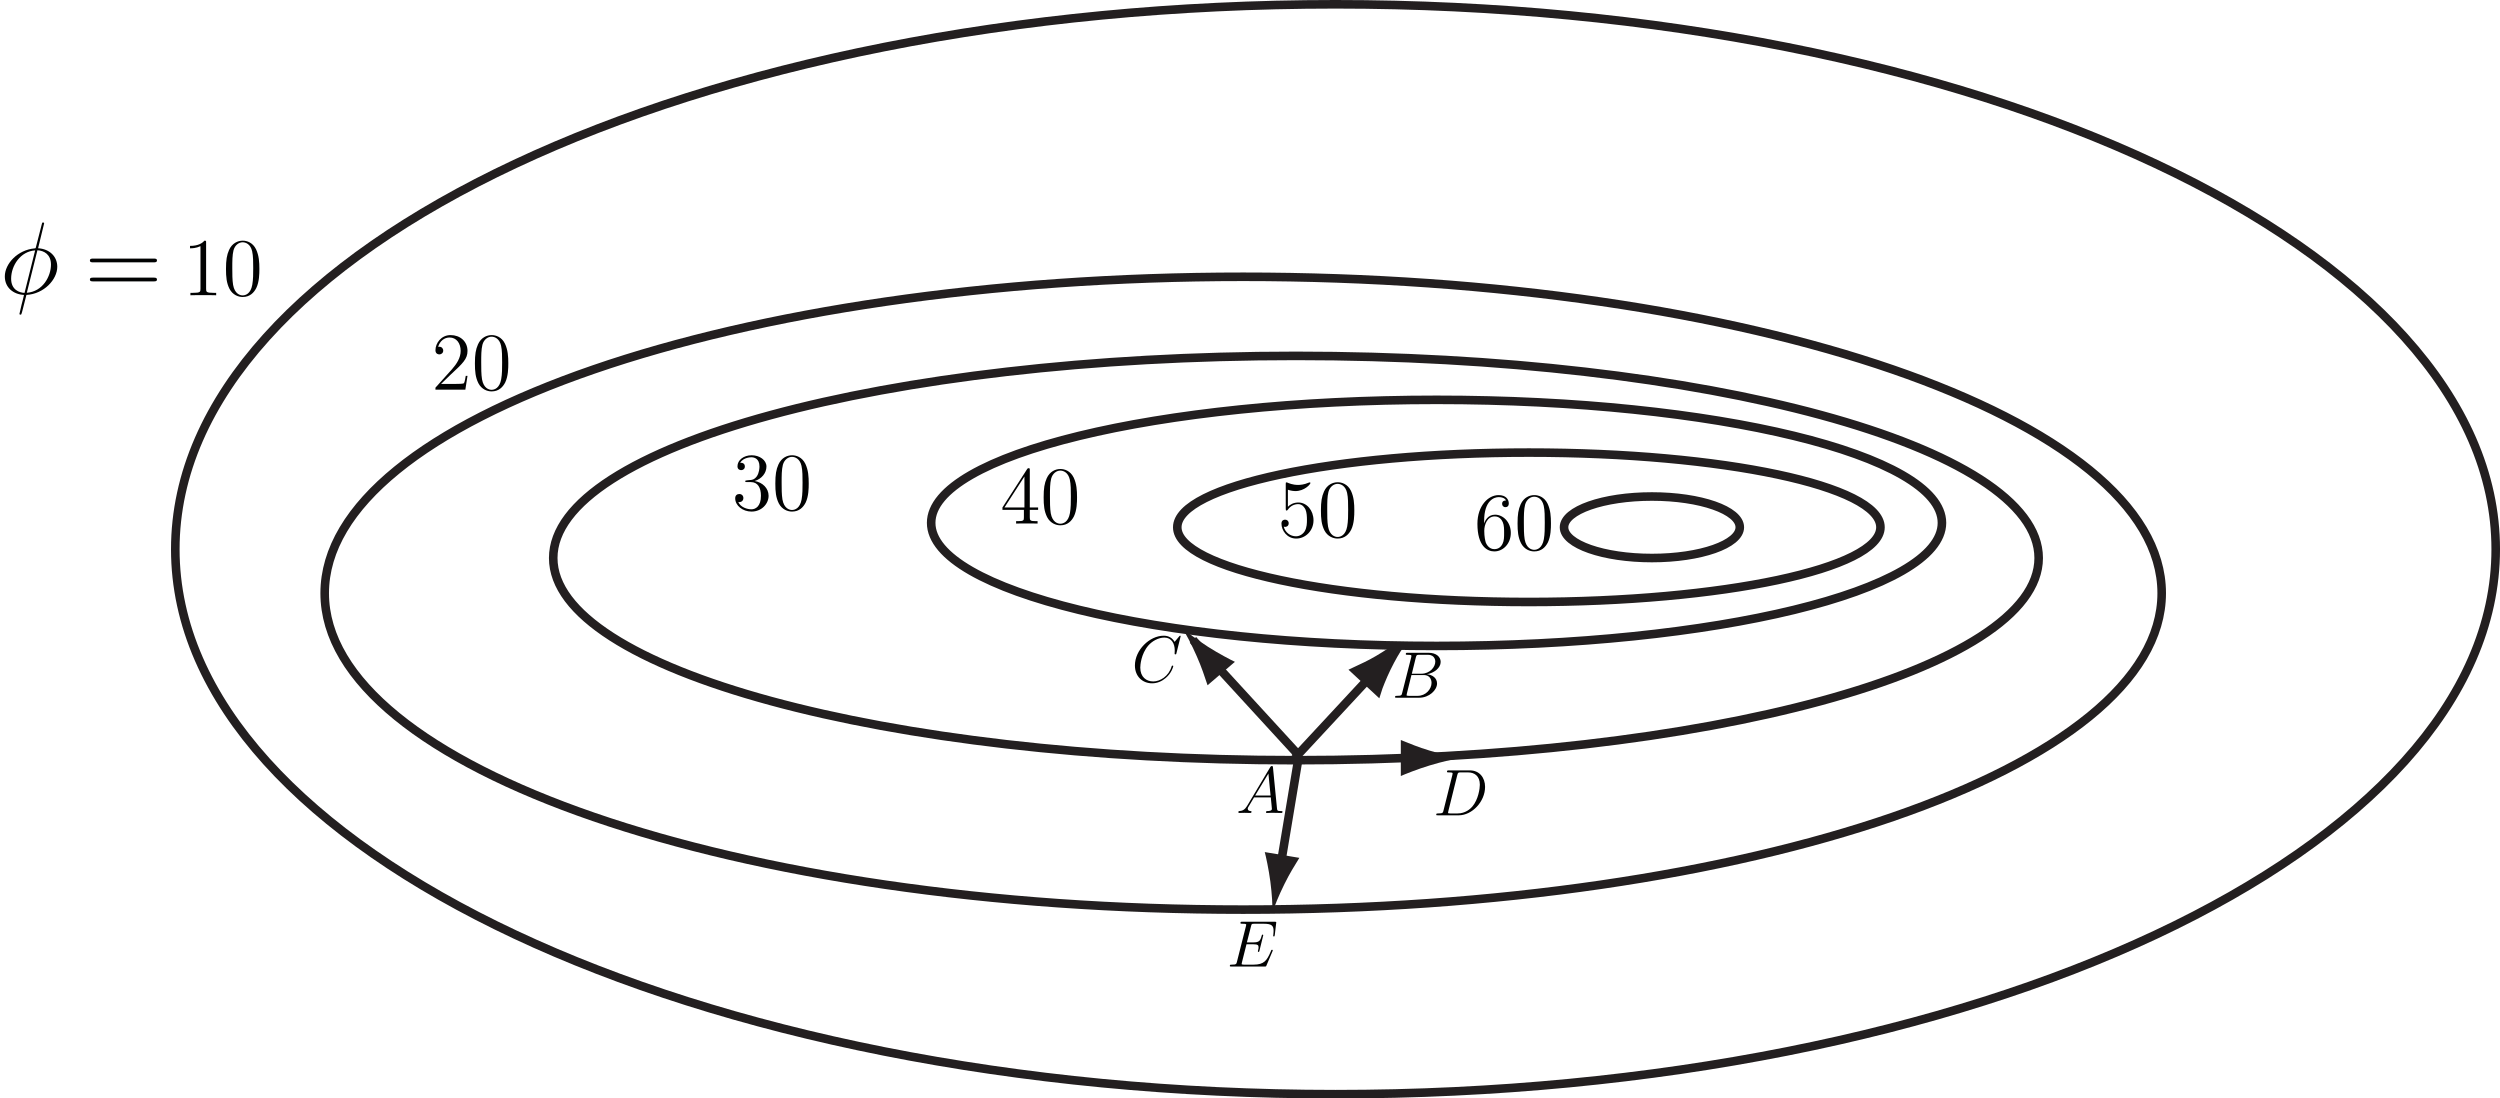<?xml version="1.0" encoding="UTF-8"?>
<svg xmlns="http://www.w3.org/2000/svg" xmlns:xlink="http://www.w3.org/1999/xlink" width="291.257pt" height="127.977pt" viewBox="0 0 291.257 127.977" version="1.1">
<defs>
<g>
<symbol overflow="visible" id="glyph0-0">
<path style="stroke:none;" d=""/>
</symbol>
<symbol overflow="visible" id="glyph0-1">
<path style="stroke:none;" d="M 1.297 -0.844 C 1.031 -0.391 0.766 -0.25 0.406 -0.219 C 0.328 -0.219 0.266 -0.219 0.266 -0.078 C 0.266 -0.031 0.297 0 0.359 0 C 0.484 0 0.828 -0.016 0.969 -0.016 C 1.188 -0.016 1.438 0 1.656 0 C 1.703 0 1.797 0 1.797 -0.141 C 1.797 -0.219 1.734 -0.219 1.688 -0.219 C 1.516 -0.234 1.359 -0.297 1.359 -0.484 C 1.359 -0.594 1.406 -0.672 1.516 -0.844 L 2.094 -1.812 L 4.047 -1.812 C 4.047 -1.734 4.047 -1.672 4.062 -1.609 C 4.078 -1.406 4.172 -0.609 4.172 -0.469 C 4.172 -0.234 3.781 -0.219 3.656 -0.219 C 3.578 -0.219 3.484 -0.219 3.484 -0.078 C 3.484 0 3.562 0 3.609 0 C 3.734 0 3.891 -0.016 4.016 -0.016 L 4.453 -0.016 C 4.922 -0.016 5.266 0 5.266 0 C 5.328 0 5.406 0 5.406 -0.141 C 5.406 -0.219 5.344 -0.219 5.219 -0.219 C 4.797 -0.219 4.797 -0.297 4.766 -0.516 L 4.297 -5.297 C 4.281 -5.453 4.25 -5.469 4.172 -5.469 C 4.094 -5.469 4.047 -5.453 3.984 -5.344 Z M 2.219 -2.031 L 3.766 -4.594 L 4.016 -2.031 Z M 2.219 -2.031 "/>
</symbol>
<symbol overflow="visible" id="glyph0-2">
<path style="stroke:none;" d="M 2.797 -4.703 C 2.875 -4.984 2.906 -5 3.203 -5 L 4.203 -5 C 5.062 -5 5.062 -4.266 5.062 -4.203 C 5.062 -3.578 4.438 -2.797 3.438 -2.797 L 2.328 -2.797 Z M 4.094 -2.734 C 4.938 -2.891 5.688 -3.469 5.688 -4.172 C 5.688 -4.766 5.156 -5.234 4.297 -5.234 L 1.844 -5.234 C 1.688 -5.234 1.625 -5.234 1.625 -5.078 C 1.625 -5 1.688 -5 1.812 -5 C 2.281 -5 2.281 -4.953 2.281 -4.859 C 2.281 -4.844 2.281 -4.797 2.25 -4.688 L 1.203 -0.562 C 1.141 -0.297 1.125 -0.219 0.594 -0.219 C 0.438 -0.219 0.375 -0.219 0.375 -0.078 C 0.375 0 0.406 0 0.562 0 L 3.188 0 C 4.359 0 5.266 -0.891 5.266 -1.656 C 5.266 -2.297 4.719 -2.672 4.094 -2.734 Z M 3.016 -0.219 L 1.969 -0.219 C 1.875 -0.219 1.859 -0.219 1.812 -0.234 C 1.719 -0.234 1.719 -0.25 1.719 -0.312 C 1.719 -0.375 1.734 -0.406 1.75 -0.484 L 2.281 -2.641 L 3.719 -2.641 C 4.625 -2.641 4.625 -1.797 4.625 -1.734 C 4.625 -1 3.953 -0.219 3.016 -0.219 Z M 3.016 -0.219 "/>
</symbol>
<symbol overflow="visible" id="glyph0-3">
<path style="stroke:none;" d="M 5.719 -5.328 C 5.719 -5.391 5.672 -5.391 5.656 -5.391 C 5.641 -5.391 5.609 -5.391 5.547 -5.312 L 5.016 -4.672 C 4.75 -5.125 4.328 -5.391 3.75 -5.391 C 2.094 -5.391 0.391 -3.719 0.391 -1.922 C 0.391 -0.641 1.281 0.156 2.391 0.156 C 3.016 0.156 3.547 -0.094 3.984 -0.469 C 4.656 -1.031 4.859 -1.781 4.859 -1.844 C 4.859 -1.906 4.797 -1.906 4.766 -1.906 C 4.703 -1.906 4.688 -1.859 4.672 -1.828 C 4.328 -0.641 3.297 -0.062 2.531 -0.062 C 1.719 -0.062 1.016 -0.578 1.016 -1.672 C 1.016 -1.922 1.094 -3.25 1.953 -4.25 C 2.375 -4.734 3.094 -5.172 3.828 -5.172 C 4.656 -5.172 5.031 -4.469 5.031 -3.688 C 5.031 -3.484 5.016 -3.328 5.016 -3.297 C 5.016 -3.219 5.094 -3.219 5.109 -3.219 C 5.203 -3.219 5.203 -3.234 5.234 -3.375 Z M 5.719 -5.328 "/>
</symbol>
<symbol overflow="visible" id="glyph0-4">
<path style="stroke:none;" d="M 1.203 -0.562 C 1.141 -0.297 1.125 -0.219 0.578 -0.219 C 0.438 -0.219 0.359 -0.219 0.359 -0.078 C 0.359 0 0.406 0 0.562 0 L 2.984 0 C 4.531 0 6.047 -1.594 6.047 -3.312 C 6.047 -4.406 5.375 -5.234 4.281 -5.234 L 1.828 -5.234 C 1.688 -5.234 1.609 -5.234 1.609 -5.078 C 1.609 -5 1.688 -5 1.797 -5 C 2.266 -5 2.266 -4.953 2.266 -4.859 C 2.266 -4.844 2.266 -4.797 2.234 -4.688 Z M 2.812 -4.703 C 2.891 -4.984 2.922 -5 3.219 -5 L 4.062 -5 C 4.781 -5 5.438 -4.609 5.438 -3.562 C 5.438 -3.172 5.281 -1.844 4.547 -1 C 4.328 -0.75 3.75 -0.219 2.859 -0.219 L 1.984 -0.219 C 1.891 -0.219 1.875 -0.219 1.828 -0.234 C 1.734 -0.234 1.734 -0.25 1.734 -0.312 C 1.734 -0.375 1.75 -0.406 1.766 -0.484 Z M 2.812 -4.703 "/>
</symbol>
<symbol overflow="visible" id="glyph0-5">
<path style="stroke:none;" d="M 5.328 -1.781 C 5.328 -1.797 5.359 -1.859 5.359 -1.891 C 5.359 -1.922 5.328 -1.953 5.281 -1.953 C 5.25 -1.953 5.234 -1.953 5.203 -1.922 C 5.188 -1.922 5.188 -1.906 5.125 -1.75 C 4.672 -0.688 4.344 -0.219 3.109 -0.219 L 2 -0.219 C 1.891 -0.219 1.875 -0.219 1.828 -0.234 C 1.75 -0.234 1.734 -0.25 1.734 -0.312 C 1.734 -0.375 1.75 -0.406 1.766 -0.484 L 2.297 -2.594 L 3.062 -2.594 C 3.656 -2.594 3.703 -2.469 3.703 -2.234 C 3.703 -2.156 3.703 -2.094 3.641 -1.859 C 3.625 -1.828 3.625 -1.797 3.625 -1.781 C 3.625 -1.719 3.656 -1.703 3.703 -1.703 C 3.781 -1.703 3.781 -1.75 3.812 -1.859 L 4.25 -3.641 C 4.25 -3.672 4.219 -3.719 4.172 -3.719 C 4.109 -3.719 4.094 -3.688 4.062 -3.578 C 3.906 -2.984 3.766 -2.812 3.078 -2.812 L 2.344 -2.812 L 2.828 -4.703 C 2.891 -4.969 2.906 -4.984 3.219 -4.984 L 4.312 -4.984 C 5.266 -4.984 5.453 -4.734 5.453 -4.156 C 5.453 -4.156 5.453 -3.938 5.422 -3.688 C 5.406 -3.656 5.406 -3.609 5.406 -3.594 C 5.406 -3.531 5.438 -3.5 5.484 -3.5 C 5.547 -3.5 5.578 -3.531 5.594 -3.672 L 5.75 -5.016 C 5.75 -5.031 5.766 -5.109 5.766 -5.125 C 5.766 -5.219 5.703 -5.219 5.562 -5.219 L 1.828 -5.219 C 1.672 -5.219 1.594 -5.219 1.594 -5.078 C 1.594 -4.984 1.656 -4.984 1.781 -4.984 C 2.266 -4.984 2.266 -4.938 2.266 -4.859 C 2.266 -4.812 2.25 -4.781 2.234 -4.703 L 1.188 -0.562 C 1.125 -0.297 1.109 -0.219 0.578 -0.219 C 0.422 -0.219 0.359 -0.219 0.359 -0.078 C 0.359 0 0.391 0 0.547 0 L 4.391 0 C 4.562 0 4.578 0 4.625 -0.125 Z M 5.328 -1.781 "/>
</symbol>
<symbol overflow="visible" id="glyph1-0">
<path style="stroke:none;" d=""/>
</symbol>
<symbol overflow="visible" id="glyph1-1">
<path style="stroke:none;" d="M 1.766 -3.438 C 1.594 -3.422 1.562 -3.406 1.562 -3.328 C 1.562 -3.234 1.609 -3.234 1.781 -3.234 L 2.219 -3.234 C 3.031 -3.234 3.391 -2.562 3.391 -1.641 C 3.391 -0.391 2.75 -0.062 2.281 -0.062 C 1.812 -0.062 1.031 -0.281 0.75 -0.906 C 1.062 -0.859 1.344 -1.031 1.344 -1.375 C 1.344 -1.656 1.141 -1.844 0.875 -1.844 C 0.641 -1.844 0.391 -1.719 0.391 -1.344 C 0.391 -0.5 1.25 0.203 2.297 0.203 C 3.438 0.203 4.281 -0.672 4.281 -1.641 C 4.281 -2.516 3.578 -3.203 2.656 -3.359 C 3.484 -3.609 4.031 -4.297 4.031 -5.047 C 4.031 -5.797 3.234 -6.359 2.312 -6.359 C 1.359 -6.359 0.656 -5.781 0.656 -5.078 C 0.656 -4.688 0.953 -4.625 1.094 -4.625 C 1.297 -4.625 1.516 -4.766 1.516 -5.047 C 1.516 -5.359 1.297 -5.484 1.078 -5.484 C 1.016 -5.484 1 -5.484 0.969 -5.484 C 1.344 -6.125 2.234 -6.125 2.281 -6.125 C 2.594 -6.125 3.219 -5.984 3.219 -5.047 C 3.219 -4.875 3.188 -4.328 2.922 -3.922 C 2.625 -3.5 2.297 -3.469 2.047 -3.469 Z M 1.766 -3.438 "/>
</symbol>
<symbol overflow="visible" id="glyph1-2">
<path style="stroke:none;" d="M 4.281 -3.062 C 4.281 -3.859 4.234 -4.625 3.891 -5.359 C 3.5 -6.156 2.812 -6.359 2.344 -6.359 C 1.781 -6.359 1.109 -6.078 0.75 -5.281 C 0.484 -4.688 0.391 -4.094 0.391 -3.062 C 0.391 -2.125 0.453 -1.438 0.797 -0.75 C 1.172 -0.031 1.844 0.203 2.328 0.203 C 3.172 0.203 3.641 -0.297 3.922 -0.844 C 4.266 -1.562 4.281 -2.5 4.281 -3.062 Z M 2.328 0.016 C 2.031 0.016 1.406 -0.156 1.219 -1.203 C 1.125 -1.781 1.125 -2.5 1.125 -3.172 C 1.125 -3.953 1.125 -4.672 1.266 -5.234 C 1.438 -5.875 1.922 -6.172 2.328 -6.172 C 2.703 -6.172 3.25 -5.953 3.438 -5.125 C 3.562 -4.578 3.562 -3.828 3.562 -3.172 C 3.562 -2.531 3.562 -1.812 3.453 -1.219 C 3.266 -0.172 2.672 0.016 2.328 0.016 Z M 2.328 0.016 "/>
</symbol>
<symbol overflow="visible" id="glyph1-3">
<path style="stroke:none;" d="M 3.453 -6.219 C 3.453 -6.406 3.453 -6.453 3.312 -6.453 C 3.234 -6.453 3.219 -6.453 3.141 -6.344 L 0.266 -1.875 L 0.266 -1.594 L 2.766 -1.594 L 2.766 -0.734 C 2.766 -0.375 2.75 -0.281 2.062 -0.281 L 1.859 -0.281 L 1.859 0 C 2.078 -0.016 2.844 -0.016 3.109 -0.016 C 3.375 -0.016 4.141 -0.016 4.359 0 L 4.359 -0.281 L 4.172 -0.281 C 3.484 -0.281 3.453 -0.375 3.453 -0.734 L 3.453 -1.594 L 4.422 -1.594 L 4.422 -1.875 L 3.453 -1.875 Z M 2.828 -5.484 L 2.828 -1.875 L 0.5 -1.875 Z M 2.828 -5.484 "/>
</symbol>
<symbol overflow="visible" id="glyph1-4">
<path style="stroke:none;" d="M 1.219 -5.484 C 1.641 -5.344 1.969 -5.328 2.078 -5.328 C 3.156 -5.328 3.844 -6.125 3.844 -6.266 C 3.844 -6.297 3.828 -6.344 3.766 -6.344 C 3.75 -6.344 3.734 -6.344 3.641 -6.312 C 3.109 -6.078 2.656 -6.047 2.406 -6.047 C 1.766 -6.047 1.312 -6.25 1.141 -6.328 C 1.078 -6.344 1.047 -6.344 1.047 -6.344 C 0.969 -6.344 0.969 -6.297 0.969 -6.141 L 0.969 -3.297 C 0.969 -3.125 0.969 -3.062 1.078 -3.062 C 1.125 -3.062 1.141 -3.078 1.234 -3.188 C 1.5 -3.578 1.953 -3.812 2.422 -3.812 C 2.938 -3.812 3.188 -3.344 3.266 -3.188 C 3.422 -2.812 3.438 -2.344 3.438 -1.984 C 3.438 -1.609 3.438 -1.078 3.172 -0.641 C 2.953 -0.297 2.578 -0.062 2.156 -0.062 C 1.531 -0.062 0.906 -0.484 0.734 -1.188 C 0.781 -1.172 0.844 -1.156 0.891 -1.156 C 1.047 -1.156 1.312 -1.25 1.312 -1.578 C 1.312 -1.844 1.125 -2 0.891 -2 C 0.719 -2 0.469 -1.906 0.469 -1.547 C 0.469 -0.734 1.125 0.203 2.188 0.203 C 3.266 0.203 4.203 -0.703 4.203 -1.922 C 4.203 -3.062 3.438 -4 2.438 -4 C 1.891 -4 1.469 -3.766 1.219 -3.5 Z M 1.219 -5.484 "/>
</symbol>
<symbol overflow="visible" id="glyph1-5">
<path style="stroke:none;" d="M 1.172 -3.328 C 1.172 -5.75 2.359 -6.125 2.875 -6.125 C 3.219 -6.125 3.562 -6.031 3.734 -5.734 C 3.625 -5.734 3.266 -5.734 3.266 -5.344 C 3.266 -5.141 3.406 -4.953 3.656 -4.953 C 3.891 -4.953 4.047 -5.094 4.047 -5.375 C 4.047 -5.875 3.688 -6.359 2.859 -6.359 C 1.656 -6.359 0.391 -5.125 0.391 -3.016 C 0.391 -0.391 1.547 0.203 2.359 0.203 C 3.391 0.203 4.281 -0.703 4.281 -1.953 C 4.281 -3.219 3.391 -4.078 2.438 -4.078 C 1.594 -4.078 1.266 -3.344 1.172 -3.062 Z M 2.359 -0.062 C 1.75 -0.062 1.469 -0.594 1.375 -0.797 C 1.297 -1.047 1.188 -1.516 1.188 -2.188 C 1.188 -2.938 1.547 -3.875 2.406 -3.875 C 2.922 -3.875 3.203 -3.531 3.344 -3.203 C 3.5 -2.844 3.5 -2.375 3.5 -1.953 C 3.5 -1.469 3.5 -1.047 3.312 -0.672 C 3.078 -0.219 2.734 -0.062 2.359 -0.062 Z M 2.359 -0.062 "/>
</symbol>
<symbol overflow="visible" id="glyph1-6">
<path style="stroke:none;" d="M 2.75 -6.125 C 2.75 -6.344 2.75 -6.359 2.562 -6.359 C 2.328 -6.094 1.859 -5.75 0.875 -5.75 L 0.875 -5.469 C 1.094 -5.469 1.562 -5.469 2.094 -5.719 L 2.094 -0.734 C 2.094 -0.391 2.062 -0.281 1.219 -0.281 L 0.922 -0.281 L 0.922 0 C 1.188 -0.016 2.109 -0.016 2.422 -0.016 C 2.75 -0.016 3.656 -0.016 3.922 0 L 3.922 -0.281 L 3.625 -0.281 C 2.781 -0.281 2.75 -0.391 2.75 -0.734 Z M 2.75 -6.125 "/>
</symbol>
<symbol overflow="visible" id="glyph1-7">
<path style="stroke:none;" d="M 4.203 -1.609 L 4 -1.609 C 3.969 -1.438 3.891 -0.922 3.797 -0.766 C 3.734 -0.672 3.188 -0.672 2.891 -0.672 L 1.125 -0.672 C 1.391 -0.906 1.969 -1.516 2.219 -1.734 C 3.672 -3.078 4.203 -3.578 4.203 -4.516 C 4.203 -5.625 3.344 -6.359 2.234 -6.359 C 1.125 -6.359 0.469 -5.406 0.469 -4.594 C 0.469 -4.109 0.891 -4.109 0.922 -4.109 C 1.125 -4.109 1.375 -4.25 1.375 -4.547 C 1.375 -4.812 1.188 -5 0.922 -5 C 0.828 -5 0.812 -5 0.781 -4.984 C 0.969 -5.641 1.484 -6.078 2.109 -6.078 C 2.922 -6.078 3.406 -5.406 3.406 -4.516 C 3.406 -3.703 2.938 -3 2.406 -2.391 L 0.469 -0.234 L 0.469 0 L 3.953 0 Z M 4.203 -1.609 "/>
</symbol>
<symbol overflow="visible" id="glyph2-0">
<path style="stroke:none;" d=""/>
</symbol>
<symbol overflow="visible" id="glyph2-1">
<path style="stroke:none;" d="M 5.141 -8.188 C 5.141 -8.297 5.062 -8.297 5.016 -8.297 C 4.906 -8.297 4.906 -8.266 4.859 -8.062 L 4.203 -5.5 C 4.172 -5.344 4.156 -5.328 4.141 -5.312 C 4.141 -5.297 4.047 -5.281 4.031 -5.281 C 2.062 -5.109 0.562 -3.5 0.562 -2.016 C 0.562 -0.719 1.547 0.078 2.797 0.141 C 2.703 0.516 2.625 0.891 2.516 1.266 C 2.359 1.906 2.266 2.297 2.266 2.344 C 2.266 2.359 2.266 2.438 2.375 2.438 C 2.422 2.438 2.469 2.438 2.484 2.391 C 2.516 2.359 2.578 2.078 2.625 1.922 C 2.766 1.328 2.922 0.734 3.078 0.141 C 5.109 0.031 6.672 -1.641 6.672 -3.141 C 6.672 -4.344 5.766 -5.219 4.438 -5.297 Z M 4.359 -5.062 C 5.156 -5.016 5.938 -4.562 5.938 -3.391 C 5.938 -2.047 5 -0.25 3.125 -0.109 Z M 2.859 -0.094 C 2.266 -0.125 1.297 -0.438 1.297 -1.75 C 1.297 -3.266 2.375 -4.938 4.094 -5.047 Z M 2.859 -0.094 "/>
</symbol>
<symbol overflow="visible" id="glyph3-0">
<path style="stroke:none;" d=""/>
</symbol>
<symbol overflow="visible" id="glyph3-1">
<path style="stroke:none;" d="M 8.062 -3.875 C 8.234 -3.875 8.453 -3.875 8.453 -4.094 C 8.453 -4.312 8.25 -4.312 8.062 -4.312 L 1.031 -4.312 C 0.859 -4.312 0.641 -4.312 0.641 -4.094 C 0.641 -3.875 0.844 -3.875 1.031 -3.875 Z M 8.062 -1.656 C 8.234 -1.656 8.453 -1.656 8.453 -1.859 C 8.453 -2.094 8.25 -2.094 8.062 -2.094 L 1.031 -2.094 C 0.859 -2.094 0.641 -2.094 0.641 -1.875 C 0.641 -1.656 0.844 -1.656 1.031 -1.656 Z M 8.062 -1.656 "/>
</symbol>
</g>
<clipPath id="clip1">
  <path d="M 14 0 L 291.258 0 L 291.258 127.918 L 14 127.918 Z M 14 0 "/>
</clipPath>
</defs>
<g id="surface1">
<g style="fill:rgb(0.392%,0.784%,0.784%);fill-opacity:1;">
  <use xlink:href="#glyph0-1" x="144.008" y="94.712"/>
</g>
<g style="fill:rgb(0.392%,0.784%,0.784%);fill-opacity:1;">
  <use xlink:href="#glyph0-2" x="162.154" y="81.286"/>
</g>
<g style="fill:rgb(0.392%,0.784%,0.784%);fill-opacity:1;">
  <use xlink:href="#glyph0-3" x="131.83" y="79.452"/>
</g>
<g style="fill:rgb(0.392%,0.784%,0.784%);fill-opacity:1;">
  <use xlink:href="#glyph0-4" x="166.968" y="94.986"/>
</g>
<g style="fill:rgb(0.392%,0.784%,0.784%);fill-opacity:1;">
  <use xlink:href="#glyph0-5" x="142.922" y="112.603"/>
</g>
<g style="fill:rgb(0.392%,0.784%,0.784%);fill-opacity:1;">
  <use xlink:href="#glyph1-1" x="85.262" y="59.398"/>
  <use xlink:href="#glyph1-2" x="89.938" y="59.398"/>
</g>
<g style="fill:rgb(0.392%,0.784%,0.784%);fill-opacity:1;">
  <use xlink:href="#glyph1-3" x="116.521" y="60.998"/>
  <use xlink:href="#glyph1-2" x="121.197" y="60.998"/>
</g>
<g style="fill:rgb(0.392%,0.784%,0.784%);fill-opacity:1;">
  <use xlink:href="#glyph1-4" x="148.824" y="62.542"/>
  <use xlink:href="#glyph1-2" x="153.501" y="62.542"/>
</g>
<g style="fill:rgb(0.392%,0.784%,0.784%);fill-opacity:1;">
  <use xlink:href="#glyph1-5" x="171.733" y="64.039"/>
  <use xlink:href="#glyph1-2" x="176.409" y="64.039"/>
</g>
<g clip-path="url(#clip1)" clip-rule="nonzero">
<path style="fill:none;stroke-width:1;stroke-linecap:butt;stroke-linejoin:miter;stroke:rgb(13.725%,12.157%,12.549%);stroke-opacity:1;stroke-miterlimit:4;" d="M 290.758 63.989 C 290.758 28.926 230.238 0.5 155.59 0.5 C 80.938 0.5 20.422 28.926 20.422 63.989 C 20.422 99.051 80.938 127.477 155.59 127.477 C 230.238 127.477 290.758 99.051 290.758 63.989 Z M 251.844 58.868 C 251.844 38.508 203.938 22.004 144.836 22.004 C 85.738 22.004 37.828 38.508 37.828 58.868 C 37.828 79.227 85.738 95.731 144.836 95.731 C 203.938 95.731 251.844 79.227 251.844 58.868 Z M 237.512 62.965 C 237.512 49.957 198.77 39.411 150.98 39.411 C 103.195 39.411 64.453 49.957 64.453 62.965 C 64.453 75.973 103.195 86.516 150.98 86.516 C 198.77 86.516 237.512 75.973 237.512 62.965 Z M 226.242 67.063 C 226.242 59.141 199.887 52.723 167.367 52.723 C 134.848 52.723 108.484 59.141 108.484 67.063 C 108.484 74.977 134.848 81.395 167.367 81.395 C 199.887 81.395 226.242 74.977 226.242 67.063 Z M 219.078 66.547 C 219.078 61.743 200.738 57.844 178.117 57.844 C 155.496 57.844 137.156 61.743 137.156 66.547 C 137.156 71.356 155.496 75.25 178.117 75.25 C 200.738 75.25 219.078 71.356 219.078 66.547 Z M 202.691 66.547 C 202.691 64.571 198.109 62.965 192.453 62.965 C 186.797 62.965 182.215 64.571 182.215 66.547 C 182.215 68.528 186.797 70.133 192.453 70.133 C 198.109 70.133 202.691 68.528 202.691 66.547 Z M 202.691 66.547 " transform="matrix(1,0,0,-1,0,127.977)"/>
</g>
<path style=" stroke:none;fill-rule:nonzero;fill:rgb(13.725%,12.157%,12.549%);fill-opacity:1;" d="M 166.574 87.453 C 165.199 87.039 164.305 86.656 163.199 86.215 L 163.199 90.41 C 163.594 90.223 165.199 89.586 166.574 89.172 C 168.047 88.727 169.379 88.422 170.246 88.312 C 169.379 88.203 168.047 87.898 166.574 87.453 "/>
<path style=" stroke:none;fill-rule:nonzero;fill:rgb(13.725%,12.157%,12.549%);fill-opacity:1;" d="M 139.43 76.465 C 140.012 77.781 140.301 78.707 140.684 79.836 L 143.871 77.105 C 143.473 76.926 141.945 76.125 140.734 75.352 C 139.441 74.52 138.34 73.703 137.695 73.117 C 138.176 73.844 138.812 75.059 139.43 76.465 "/>
<path style="fill:none;stroke-width:1;stroke-linecap:butt;stroke-linejoin:miter;stroke:rgb(13.725%,12.157%,12.549%);stroke-opacity:1;stroke-miterlimit:4;" d="M 159.332 48.805 L 150.84 39.661 " transform="matrix(1,0,0,-1,0,127.977)"/>
<path style=" stroke:none;fill-rule:nonzero;fill:rgb(13.725%,12.157%,12.549%);fill-opacity:1;" d="M 160.551 76.859 C 159.559 77.438 158.848 77.754 157.984 78.16 L 160.449 80.445 C 160.551 80.109 161.051 78.824 161.555 77.793 C 162.098 76.684 162.645 75.738 163.051 75.172 C 162.516 75.621 161.613 76.234 160.551 76.859 "/>
<path style="fill:none;stroke-width:1;stroke-linecap:butt;stroke-linejoin:miter;stroke:rgb(13.725%,12.157%,12.549%);stroke-opacity:1;stroke-miterlimit:4;" d="M 160.551 51.118 C 159.559 50.539 158.848 50.223 157.984 49.817 L 160.449 47.532 C 160.551 47.868 161.051 49.153 161.555 50.184 C 162.098 51.293 162.645 52.239 163.051 52.805 C 162.516 52.356 161.613 51.743 160.551 51.118 Z M 160.551 51.118 " transform="matrix(1,0,0,-1,0,127.977)"/>
<path style=" stroke:none;fill-rule:nonzero;fill:rgb(13.725%,12.157%,12.549%);fill-opacity:1;" d="M 151.059 87.723 L 138.98 74.551 "/>
<path style="fill:none;stroke-width:1;stroke-linecap:butt;stroke-linejoin:miter;stroke:rgb(13.725%,12.157%,12.549%);stroke-opacity:1;stroke-miterlimit:4;" d="M 151.059 40.254 L 138.98 53.426 M 151.199 39.192 L 149.309 27.848 " transform="matrix(1,0,0,-1,0,127.977)"/>
<path style=" stroke:none;fill-rule:nonzero;fill:rgb(13.725%,12.157%,12.549%);fill-opacity:1;" d="M 149.645 102.984 C 150.266 101.73 150.773 100.93 151.379 99.941 L 147.348 99.27 C 147.465 99.68 147.82 101.32 148 102.711 C 148.191 104.195 148.27 105.523 148.234 106.371 C 148.477 105.559 148.984 104.324 149.645 102.984 "/>
<g style="fill:rgb(0.392%,0.784%,0.784%);fill-opacity:1;">
  <use xlink:href="#glyph1-6" x="21.262" y="34.398"/>
  <use xlink:href="#glyph1-2" x="25.938" y="34.398"/>
</g>
<g style="fill:rgb(0.392%,0.784%,0.784%);fill-opacity:1;">
  <use xlink:href="#glyph2-1" x="0" y="34.219"/>
</g>
<g style="fill:rgb(0.392%,0.784%,0.784%);fill-opacity:1;">
  <use xlink:href="#glyph3-1" x="9.834" y="34.438"/>
</g>
<g style="fill:rgb(0.392%,0.784%,0.784%);fill-opacity:1;">
  <use xlink:href="#glyph1-7" x="50.262" y="45.398"/>
  <use xlink:href="#glyph1-2" x="54.938" y="45.398"/>
</g>
</g>
</svg>
